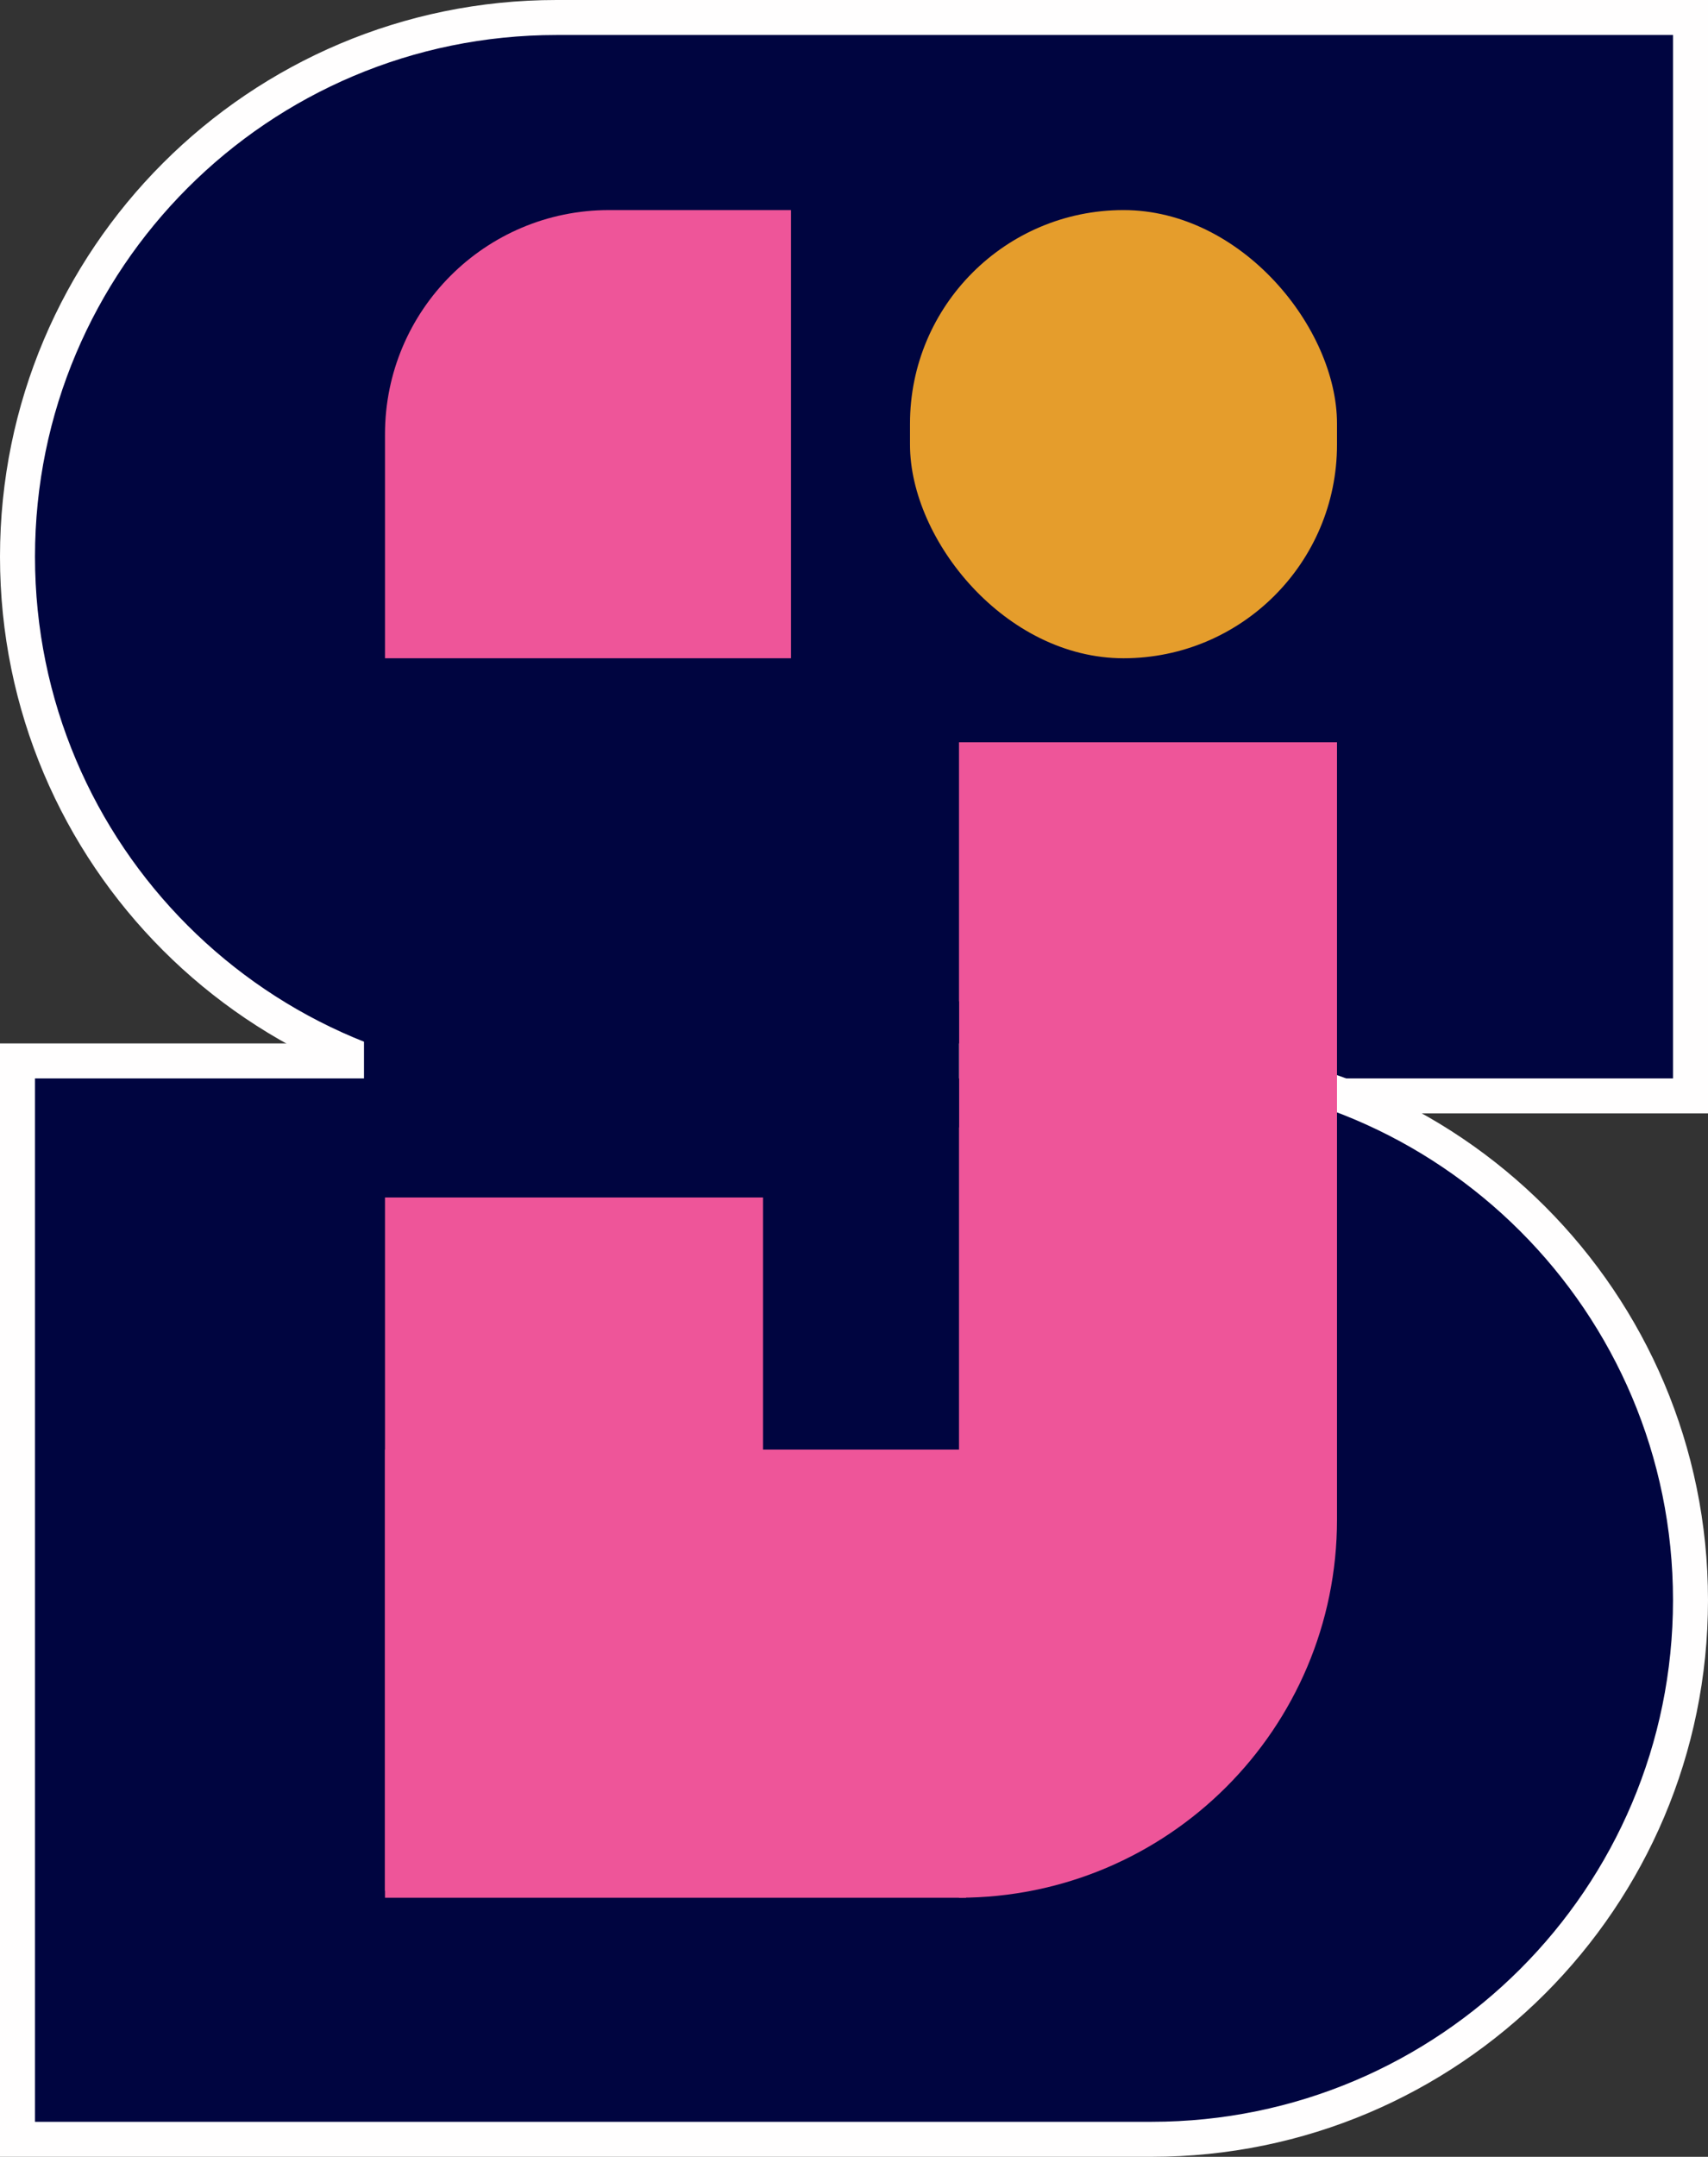 <svg width="244" height="308" viewBox="0 0 244 308" fill="none" xmlns="http://www.w3.org/2000/svg">
<rect x="0" y="0" width="244" height="308" fill="#333333" stroke="none"/>
<path d="M241.5 2.5V156.5H79.5C36.974 156.5 2.5 122.026 2.5 79.5C2.5 36.974 36.974 2.5 79.5 2.5H241.5Z" fill="#000540" stroke="#FFFEFE" stroke-width="5"/>
<path d="M164.5 151.5C207.026 151.5 241.5 185.974 241.5 228.5C241.5 271.026 207.026 305.5 164.5 305.5H2.5V151.5H164.5Z" fill="#000540" stroke="#FFFEFE" stroke-width="5"/>
<rect x="130" y="30" width="61" height="64" rx="30.5" fill="#E59D2C"/>
<path d="M55 62C55 44.327 69.327 30 87 30H113V94H55V62Z" fill="#EE5599"/>
<path d="M55 207H149L138 271H55V207Z" fill="#EE5599"/>
<path d="M137 106H191V217C191 246.823 166.823 271 137 271V106Z" fill="#EE5599"/>
<path d="M55 171H109V235C109 254.33 93.33 270 74 270H55V171Z" fill="#EE5599"/>
<rect x="52" y="143" width="85" height="18" fill="#000540"/>
</svg>
